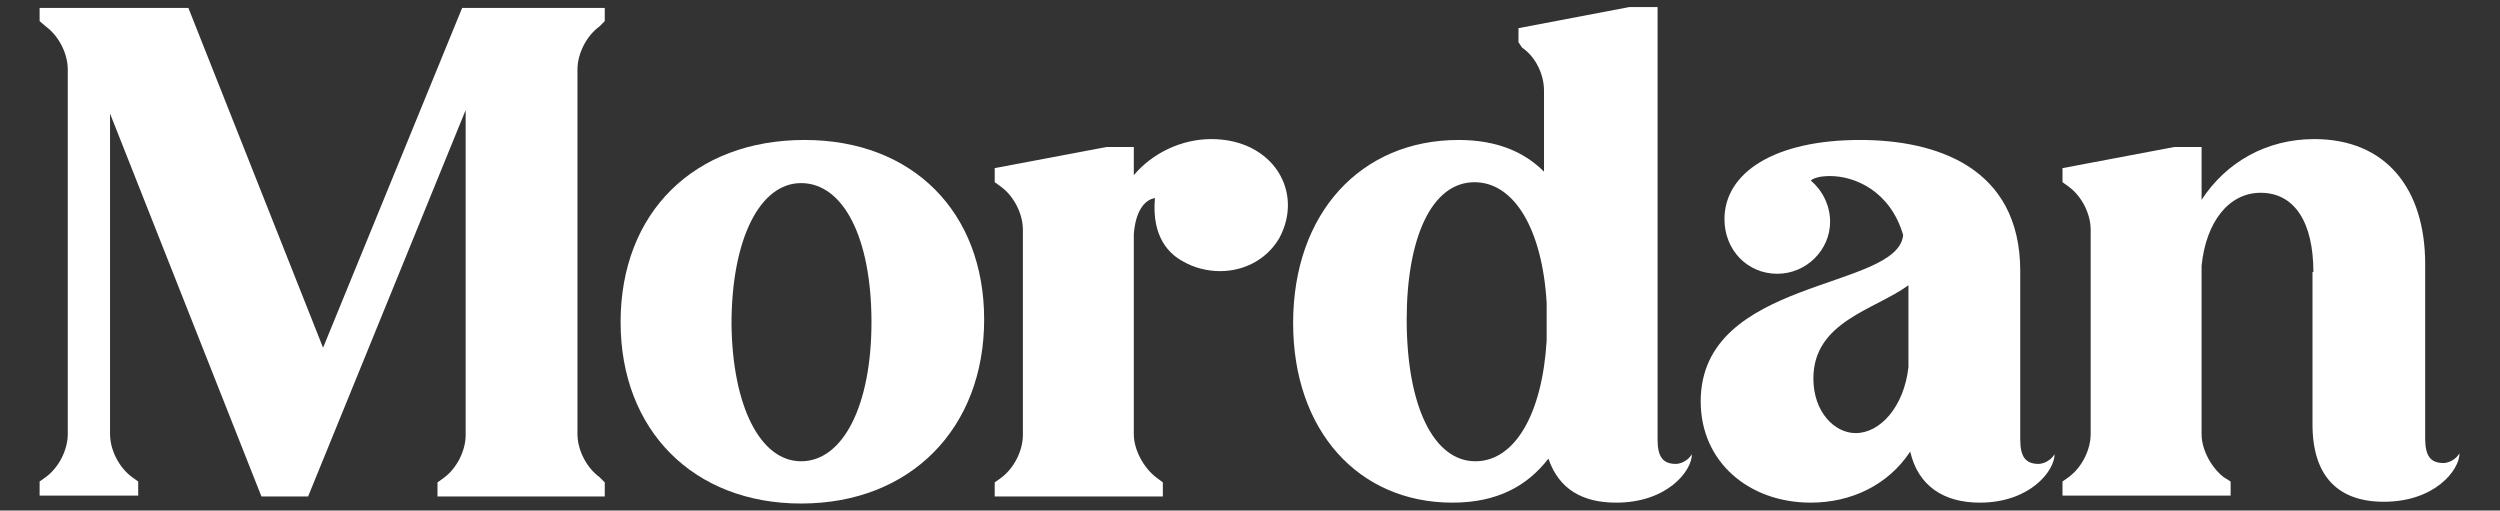 <?xml version="1.0" encoding="utf-8"?>
<!-- Generator: Adobe Illustrator 28.1.0, SVG Export Plug-In . SVG Version: 6.00 Build 0)  -->
<svg version="1.1" id="Layer_1" xmlns="http://www.w3.org/2000/svg" xmlns:xlink="http://www.w3.org/1999/xlink" x="0px" y="0px"
	 viewBox="0 0 284 58" style="enable-background:new 0 0 284 58;" xml:space="preserve">
<rect x="0" y="0" width="284" height="58" fill="#333333" stroke="none"/>
<style type="text/css">
	.st0{fill:#FFFFFF;}
</style>
<g>
	<path class="st0" d="M68.7,54.8v1.6h-19v-1.6l0.7-0.5c1.5-1.1,2.5-3.1,2.5-4.9V12.5L35,56.4h-5.3L12.5,12.9v36.4
		c0,1.8,1,3.8,2.5,4.9l0.7,0.5v1.6H4.5v-1.6l0.7-0.5c1.5-1.1,2.5-3.1,2.5-4.9V7.9c0-1.8-1-3.8-2.5-4.9L4.5,2.4V0.9h16.9l15.3,38.6
		L52.5,0.9h16.2v1.5L68.1,3c-1.5,1.1-2.5,3.1-2.5,4.9v41.4c0,1.8,1,3.8,2.5,4.9L68.7,54.8z"/>
	<path class="st0" d="M91.4,15.9c12.3,0,20.4,8.2,20.4,20.4c0,12.3-8.3,20.9-20.8,20.9c-12.2,0-20.5-8.3-20.5-20.6
		C70.5,24.1,78.9,15.9,91.4,15.9z M91,52.4c4.8,0,8-6.4,8-15.8c0-9.6-3.2-15.8-8-15.8c-4.7,0-7.9,6.4-7.9,16
		C83.2,46.2,86.4,52.4,91,52.4z"/>
	<path class="st0" d="M132.1,54.8v1.6H113v-1.6l0.7-0.5c1.5-1.1,2.5-3.1,2.5-4.9V26.1c0-1.8-1-3.8-2.5-4.9l-0.7-0.5v-1.6l12.7-2.4
		h3.1v3.2c2.1-2.5,5.4-4.1,8.8-4.1c7,0,10.6,6,7.7,11.3c-1.5,2.5-4.1,3.7-6.7,3.7c-1.5,0-3-0.4-4.2-1.1c-1.5-0.8-3.6-2.7-3.2-7.2
		c-1.2,0.2-2.2,1.5-2.4,4.1v22.7c0,1.8,1.1,3.8,2.5,4.9L132.1,54.8z"/>
	<path class="st0" d="M172.5,4.8V3.2l12.6-2.4h3.2v49.1c0,2,0.6,2.8,2.1,2.8c0,0,1.1,0,1.8-1.1c0,1.9-2.8,5.5-8.6,5.5
		c-3.8,0-6.5-1.5-7.7-5c-2.4,3.1-5.8,5-10.9,5c-10.7,0-18.1-8.2-18.1-20.4c0-12.5,7.7-20.8,18.8-20.8c4.4,0,7.5,1.4,9.7,3.6v-9.2
		c0-1.8-0.9-3.8-2.5-4.9L172.5,4.8z M175.7,38.7v-4.3c-0.5-8.4-3.7-13.7-8.2-13.7c-4.9,0-7.7,6.4-7.7,15.6c0,9.9,3.1,16.1,7.8,16.1
		C172.1,52.4,175.2,47,175.7,38.7z"/>
	<path class="st0" d="M229.5,30.8v19.1c0,2,0.6,2.8,2.1,2.8c0,0,1.1,0,1.8-1.1c0,1.9-2.8,5.5-8.5,5.5c-4.1,0-7-1.9-7.9-5.8
		c-2.5,3.8-6.7,5.8-11.3,5.8c-7,0-12.5-4.6-12.5-11.5c0-14.1,22.4-12.6,23-18.9c-1.5-5.1-5.6-6.7-8.3-6.7c-1.1,0-1.8,0.2-2.2,0.5
		c1.3,1.1,2.2,2.8,2.2,4.7c0,3.2-2.7,5.9-6,5.9c-3.4,0-6-2.7-6-6.2c0-5.3,5.7-9,15.4-9C219.8,15.9,229.5,18.9,229.5,30.8z
		 M216.8,32.4C213,35.2,206,36.5,206,43c0,3.8,2.4,6.2,4.8,6.2c2.8,0,5.5-3,6-7.5V32.4z"/>
	<path class="st0" d="M262.8,30.9c0-5.6-2.1-9-6-9c-3.6,0-6.2,3.3-6.7,8.3v19.1c0,1.8,1.1,3.8,2.5,4.9l0.8,0.5v1.6h-19.1v-1.6
		l0.7-0.5c1.5-1.1,2.5-3.1,2.5-4.9V26.1c0-1.8-1-3.8-2.5-4.9l-0.7-0.5v-1.6l12.7-2.4h3.1v6c2.8-4.3,7.4-6.9,12.8-6.9
		c8.2,0,12.6,5.7,12.6,14.2v19.8c0,2,0.6,2.8,2.1,2.8c0,0,1.1,0,1.8-1.1c0,1.9-2.8,5.5-8.6,5.5c-5.1,0-8.1-2.8-8.1-8.8V30.9H262.8z"
		/>
</g>
</svg>
